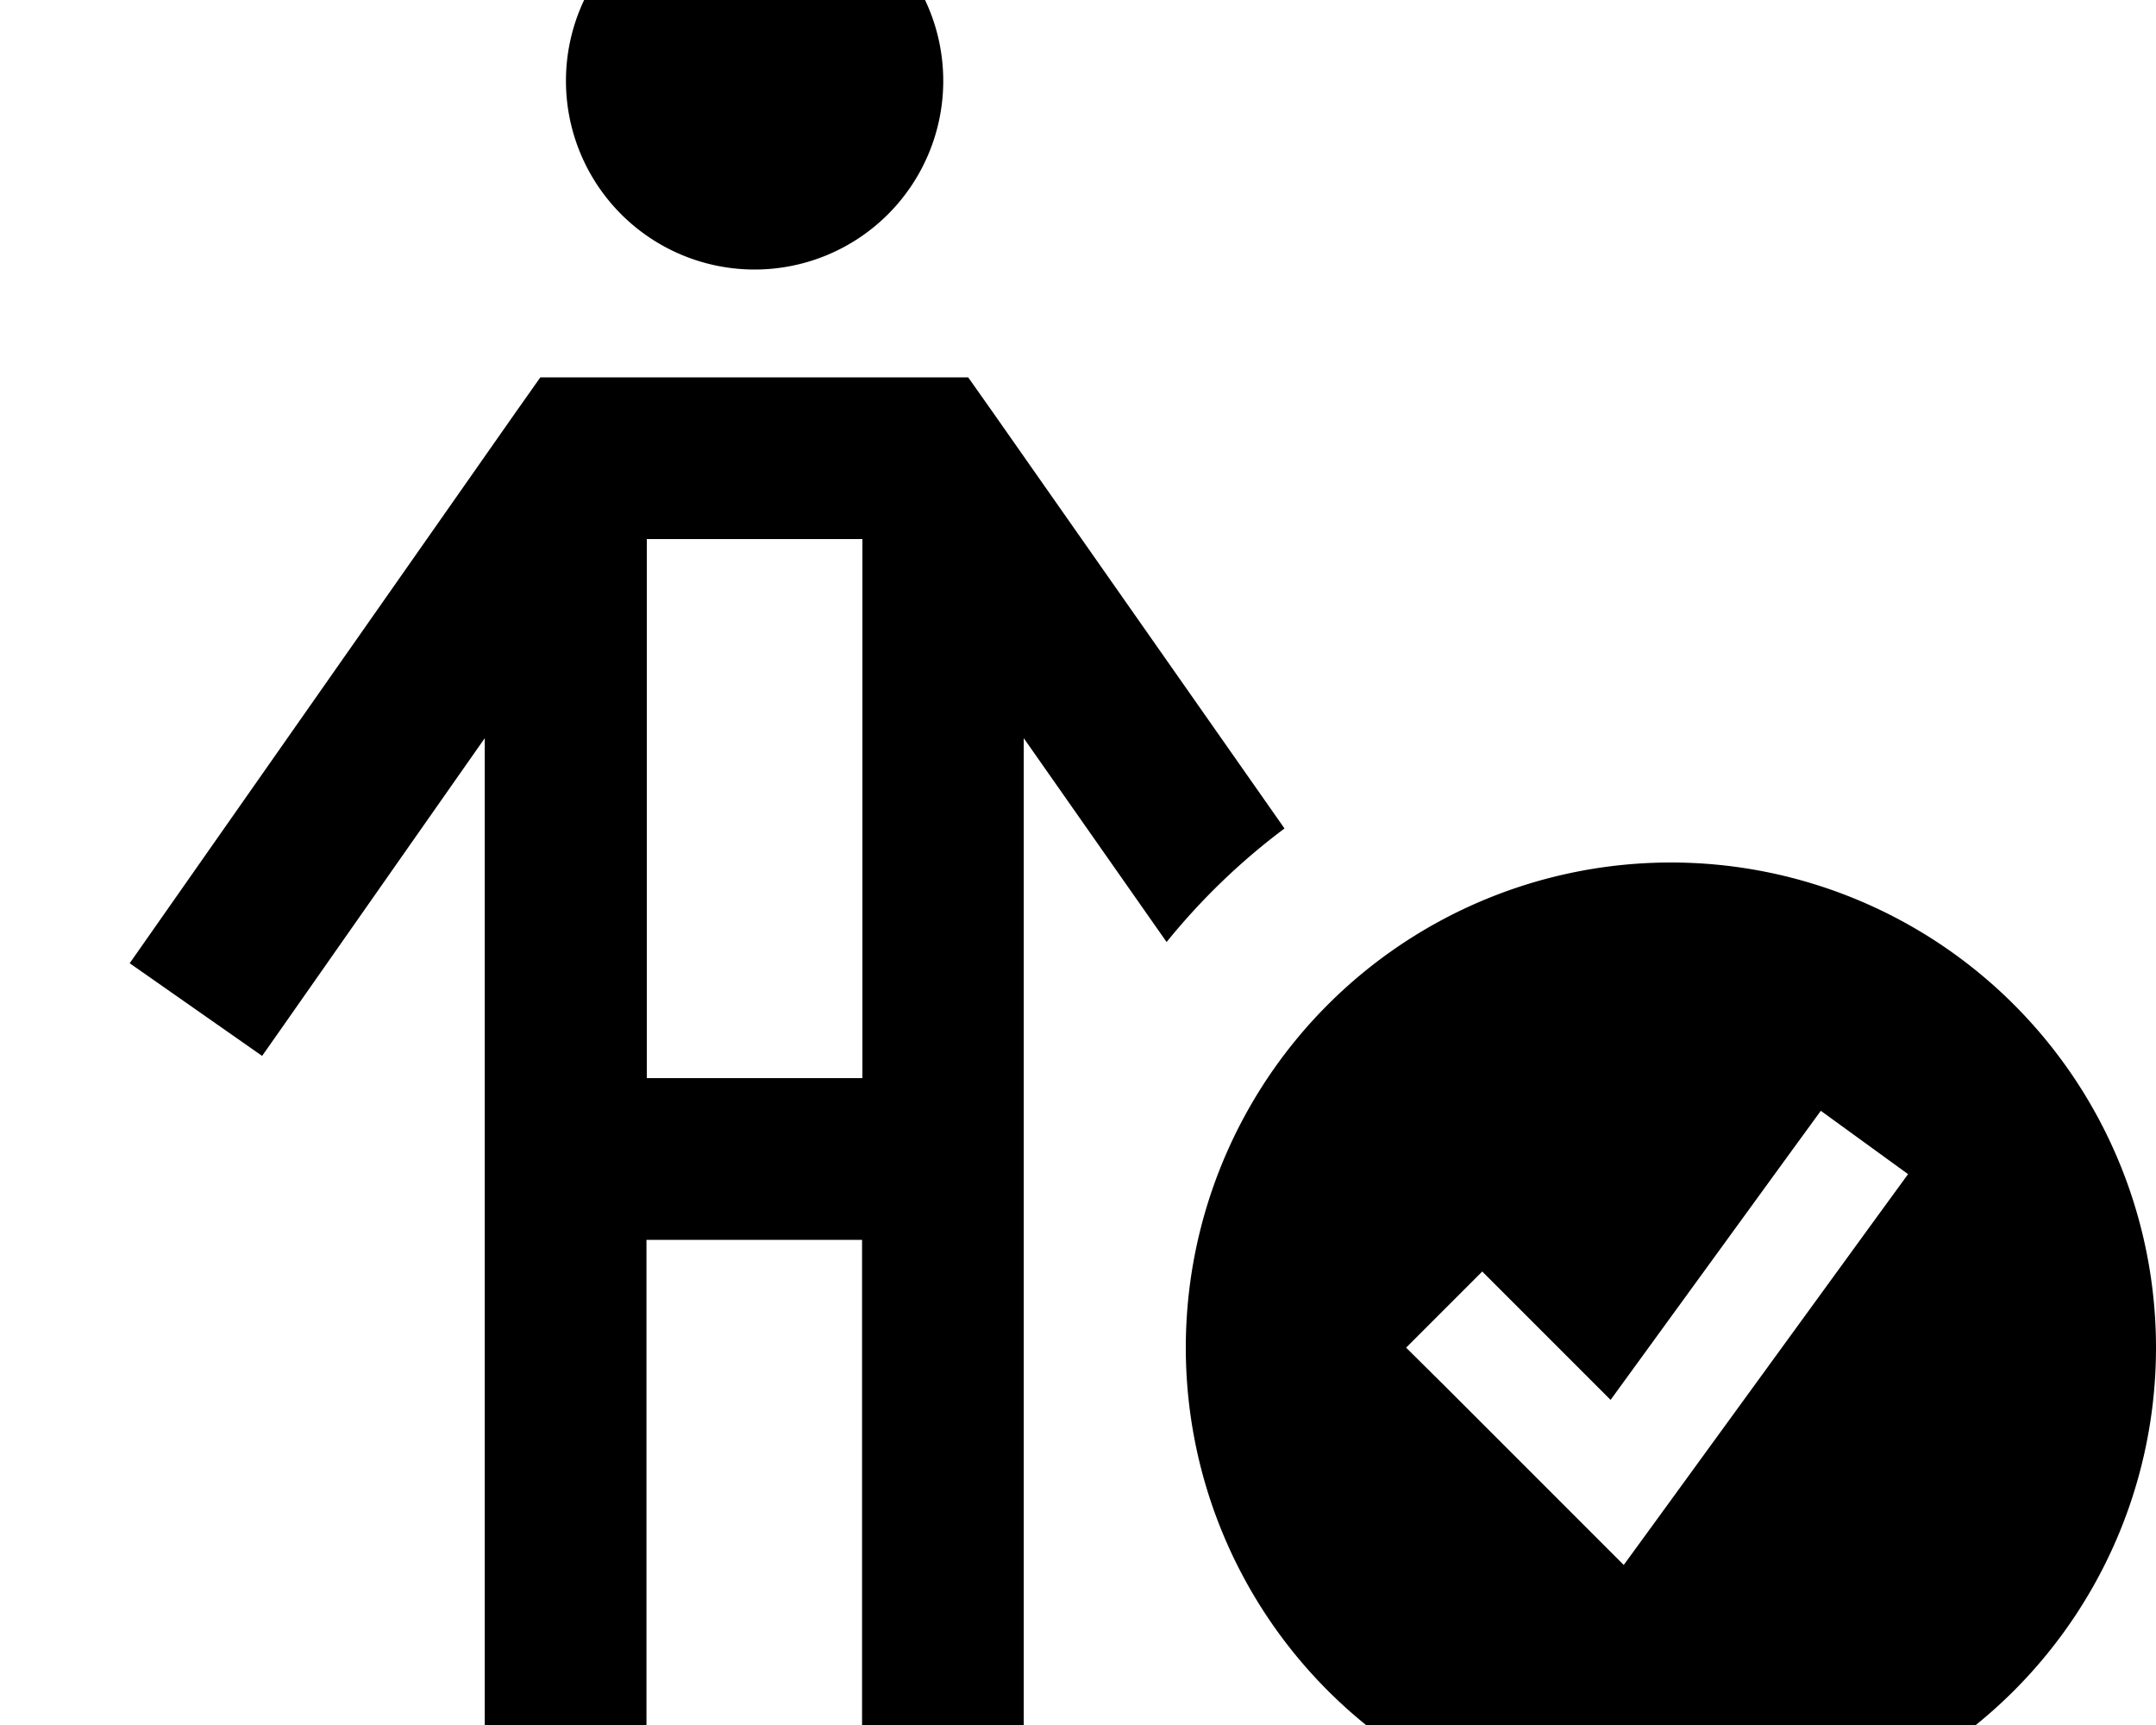 <svg xmlns="http://www.w3.org/2000/svg" viewBox="0 0 640 512"><!--! Font Awesome Pro 7.1.0 by @fontawesome - https://fontawesome.com License - https://fontawesome.com/license (Commercial License) Copyright 2025 Fonticons, Inc. --><path fill="currentColor" d="M224 80a56 56 0 1 0 0-112 56 56 0 1 0 0 112zm-51.1 32l-12.5 0-7.2 10.2-100.9 144-13.8 19.7 39.3 27.5c2.8-3.9 24.8-35.4 66.1-94.3l0 324.9 48 0 0-176 64 0 0 176 48 0 0-324.9 42.4 60.5c10.2-12.6 22-24 35-33.7l-86.7-123.7-7.2-10.2-114.6 0zM256 320l-64 0 0-160 64 0 0 160zm384 80a144 144 0 1 0 -288 0 144 144 0 1 0 288 0zm-73.6-51.5l-9.4 12.9-64 88-11 15.1c-4.4-4.4-22.1-22.1-53.2-53.2L417.4 400 440 377.4c5 5 17.7 17.7 38.1 38.1l53-72.9 9.4-12.9 25.9 18.8z"/></svg>